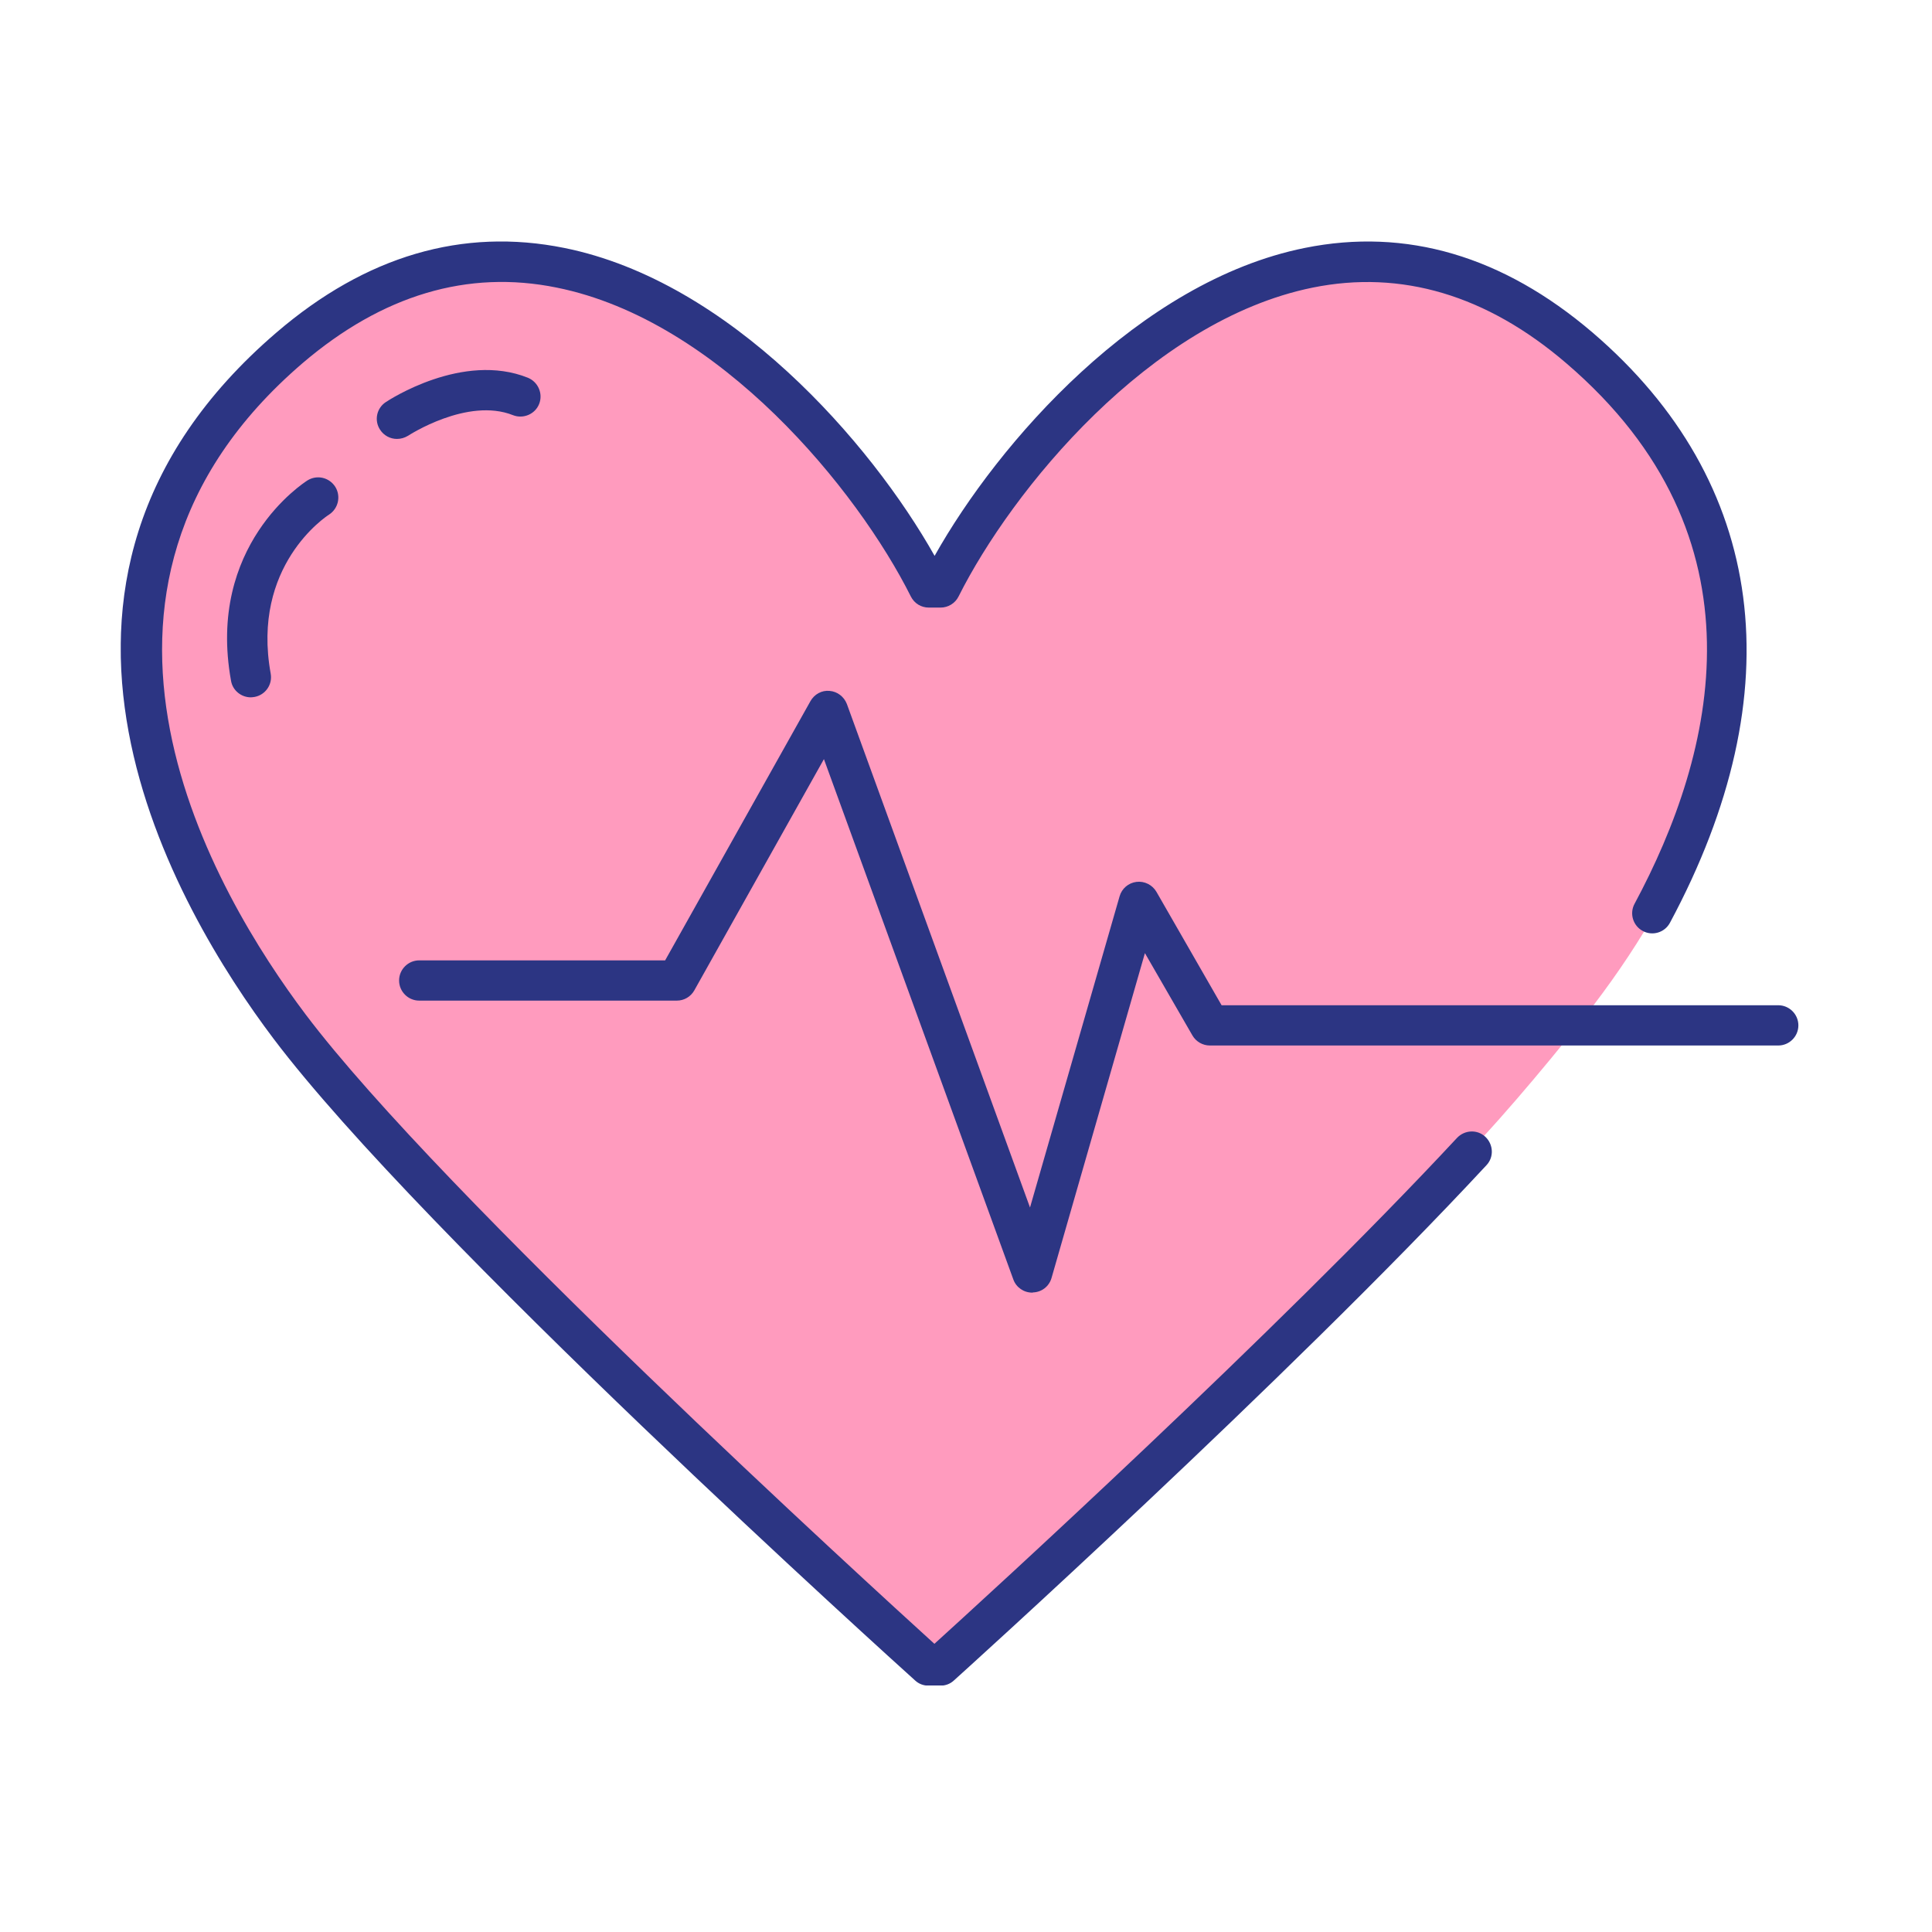 <svg width="160" height="160" viewBox="0 0 160 160" fill="none" xmlns="http://www.w3.org/2000/svg">
<g clip-path="url(#clip0)">
<path d="M131.966 83.251C148.683 61.334 145.716 41.767 130.583 28.801C107.433 8.967 84.283 35.417 77.683 48.634H76.7C70.083 35.417 46.933 8.967 23.783 28.801C0.633 48.634 16.033 74.734 23.783 85.017C36.1 101.351 76.683 137.917 76.683 137.917H77.666C77.666 137.917 104.65 112.817 121.683 95.351C124.6 92.384 129.566 86.401 131.966 83.251Z" fill="#FF9BBE"/>
<path d="M77.883 139.6H76.9C76.483 139.6 76.083 139.45 75.783 139.167C74.116 137.667 34.933 102.3 22.65 86.017C14.633 75.384 -1.417 48.384 22.9 27.534C30.3 21.184 38.316 18.834 46.733 20.534C60.466 23.3 72.116 36.65 77.4 46.034C82.666 36.65 94.333 23.3 108.05 20.534C116.45 18.834 124.466 21.2 131.883 27.534C146.316 39.9 148.583 57.25 138.3 76.417C137.866 77.234 136.85 77.534 136.05 77.1C135.233 76.667 134.933 75.65 135.366 74.85C142.066 62.384 146.533 44.484 129.716 30.084C123.133 24.434 116.05 22.334 108.716 23.817C95.216 26.55 83.783 40.617 79.383 49.4C79.1 49.967 78.516 50.317 77.9 50.317H76.916C76.283 50.317 75.716 49.967 75.433 49.4C71.033 40.6 59.6 26.534 46.1 23.817C38.733 22.317 31.666 24.434 25.066 30.067C2.9 49.067 17.85 74.117 25.316 84.017C36.566 98.934 72.233 131.45 77.383 136.134C81.55 132.35 105.683 110.35 120.666 94.234C121.3 93.567 122.35 93.517 123.016 94.15C123.683 94.784 123.733 95.834 123.1 96.5C106.65 114.217 79.283 138.917 79 139.167C78.7 139.45 78.3 139.6 77.883 139.6Z" fill="#2C3583"/>
<path d="M85.484 107.05C84.784 107.05 84.151 106.617 83.917 105.95L68.234 62.867L57.501 82.017C57.201 82.55 56.651 82.867 56.051 82.867H34.717C33.801 82.867 33.051 82.117 33.051 81.2C33.051 80.284 33.801 79.534 34.717 79.534H55.084L67.117 58.067C67.434 57.5 68.051 57.15 68.701 57.217C69.351 57.267 69.901 57.7 70.134 58.3L85.301 100L92.718 74.234C92.901 73.584 93.451 73.117 94.117 73.034C94.784 72.95 95.434 73.284 95.767 73.85L101.167 83.25H147.267C148.184 83.25 148.934 84 148.934 84.917C148.934 85.834 148.184 86.584 147.267 86.584H100.201C99.601 86.584 99.051 86.267 98.751 85.75L94.817 78.934L87.084 105.834C86.884 106.534 86.267 107.017 85.534 107.034C85.534 107.05 85.517 107.05 85.484 107.05Z" fill="#2C3583"/>
<path d="M20.767 57.75C19.984 57.75 19.267 57.184 19.134 56.383C17.101 45.167 25.134 40 25.467 39.783C26.251 39.3 27.267 39.533 27.767 40.317C28.251 41.1 28.017 42.117 27.251 42.617C26.984 42.783 20.801 46.867 22.417 55.783C22.584 56.684 21.984 57.55 21.084 57.717C20.967 57.733 20.867 57.75 20.767 57.75Z" fill="#2C3583"/>
<path d="M32.868 36.35C32.335 36.35 31.801 36.083 31.485 35.6C30.968 34.833 31.185 33.8 31.951 33.3C32.201 33.133 38.318 29.117 43.718 31.283C44.568 31.633 44.985 32.6 44.651 33.45C44.318 34.3 43.335 34.717 42.485 34.383C38.718 32.883 33.851 36.05 33.801 36.083C33.501 36.267 33.185 36.35 32.868 36.35Z" fill="#2C3583"/>
</g>
<defs>
<clipPath id="clip0">
<rect x="10" y="20" width="139.817" height="119.583" fill="white"/>
</clipPath>
</defs>
</svg>
